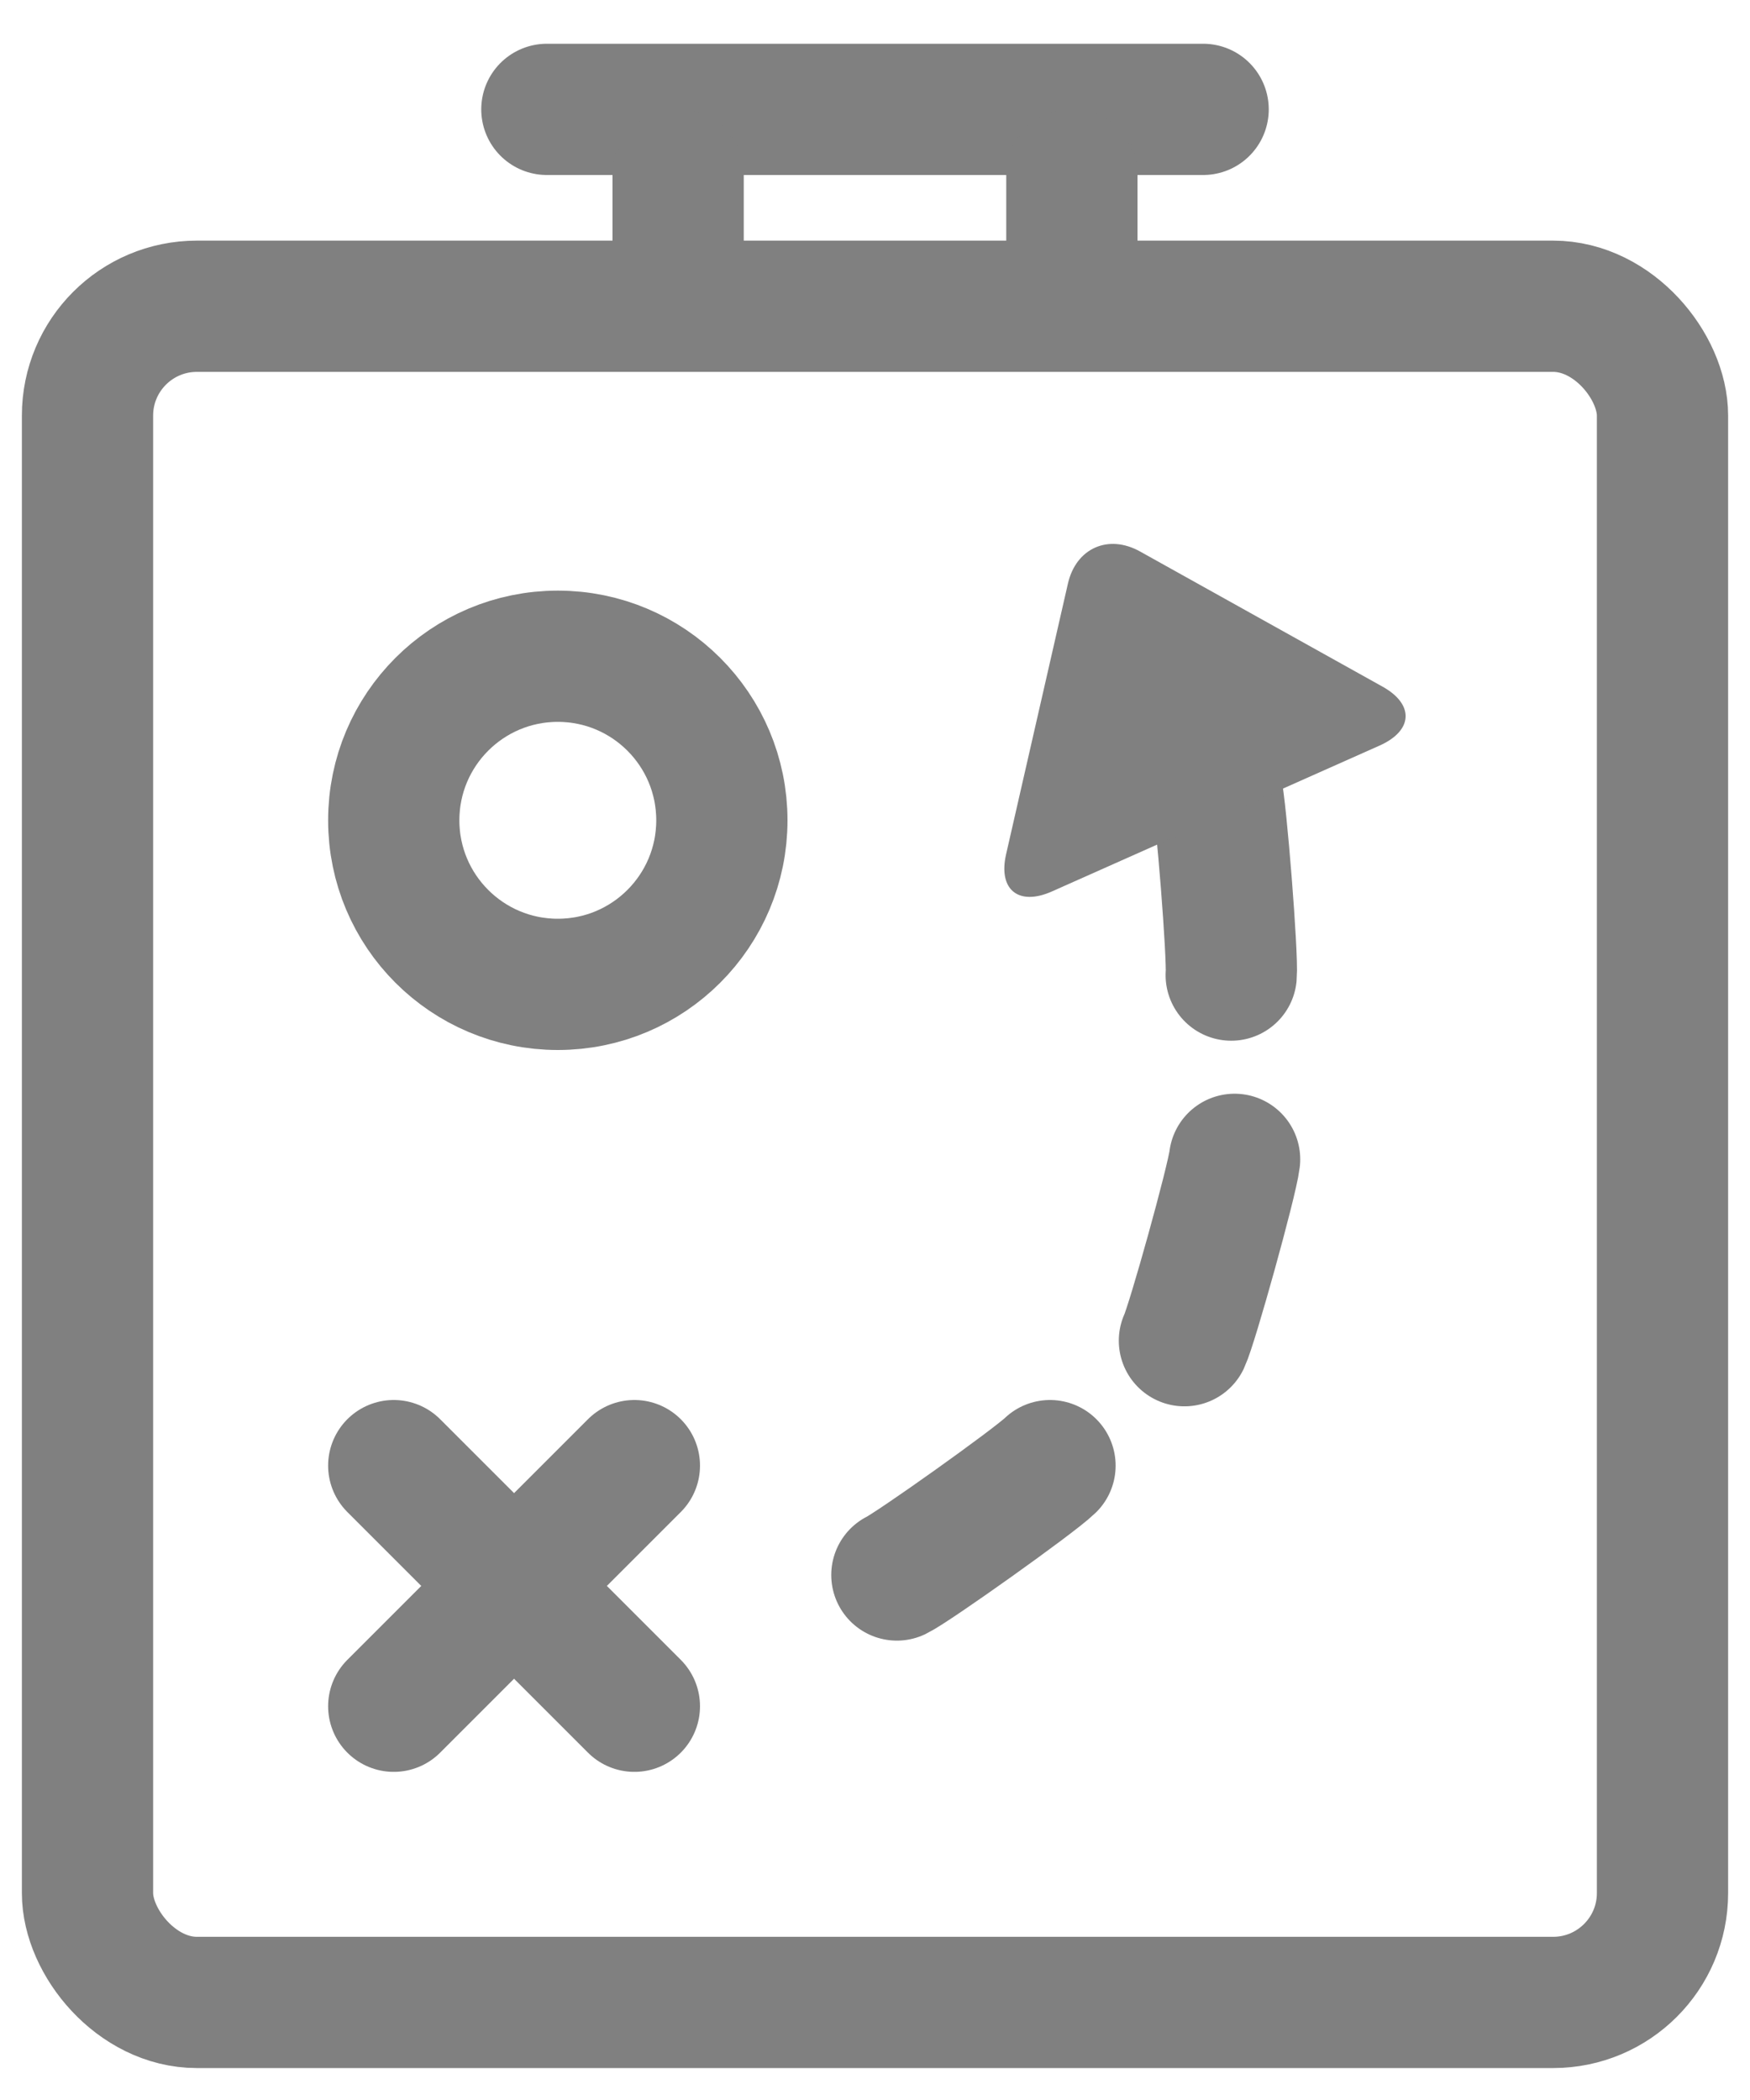 <?xml version="1.0" encoding="UTF-8" standalone="no"?>
<svg width="20px" height="24px" viewBox="0 0 20 24" version="1.1" xmlns="http://www.w3.org/2000/svg" xmlns:xlink="http://www.w3.org/1999/xlink">
    <!-- Generator: Sketch 3.7.1 (28215) - http://www.bohemiancoding.com/sketch -->
    <title>DJ_icon_valMarca</title>
    <desc>Created with Sketch.</desc>
    <defs></defs>
    <g id="Page-1" stroke="none" stroke-width="1" fill="none" fill-rule="evenodd">
        <g id="02_Datos-Jugador_A" transform="translate(-202, -364)">
            <g id="ValMarca" transform="translate(203, 355)">
                <g id="DJ_icon_valMarca" transform="translate(0, 10)">
                    <path d="M5.25,0.25 L12.75,0.25" id="Line" stroke="#808080" stroke-width="1.5" stroke-linecap="round"></path>
                    <path d="M6.75,1 L6.75,1.962" id="Line-Copy-13" stroke="#808080" stroke-width="1.5" stroke-linecap="round"></path>
                    <path d="M11.25,1 L11.25,1.962" id="Line-Copy-14" stroke="#808080" stroke-width="1.5" stroke-linecap="round"></path>
                    <rect id="Rectangle-11" stroke="#808080" stroke-width="1.5" x="0" y="2.5" width="18" height="19.385" rx="1.25"></rect>
                    <circle id="Oval-15" stroke="#808080" stroke-width="1.5" cx="5.375" cy="8.375" r="1.875"></circle>
                    <path d="M6.25,15.75 L3.5,18.5" id="Line-Copy-13" stroke="#808080" stroke-width="1.5" stroke-linecap="round"></path>
                    <path d="M6.25,18.5 L3.5,15.75" id="Line-Copy-15" stroke="#808080" stroke-width="1.5" stroke-linecap="round"></path>
                    <path d="M9.25,17 C9.434,16.911 10.816,15.929 11,15.75" id="Path-48" stroke="#808080" stroke-width="1.5" stroke-linecap="round"></path>
                    <path d="M11.948,13.911 C12.133,13.822 13.514,12.84 13.698,12.661" id="Path-48-Copy" stroke="#808080" stroke-width="1.5" stroke-linecap="round" transform="translate(12.823, 13.286) rotate(-39) translate(-12.823, -13.286) "></path>
                    <path d="M12.111,9.697 C12.296,9.608 13.677,8.625 13.861,8.447" id="Path-48-Copy-2" stroke="#808080" stroke-width="1.5" stroke-linecap="round" transform="translate(12.986, 9.072) rotate(-59) translate(-12.986, -9.072) "></path>
                    <path d="M11.754,5.361 C12.003,5.029 12.407,5.029 12.656,5.361 L14.56,7.9 C14.809,8.232 14.676,8.501 14.254,8.501 L10.156,8.501 C9.738,8.501 9.601,8.232 9.85,7.9 L11.754,5.361 Z" id="Triangle-3" fill="#808080" transform="translate(12.205, 6.807) rotate(-24) translate(-12.205, -6.807) "></path>
                </g>
            </g>
        </g>
    </g>
</svg>